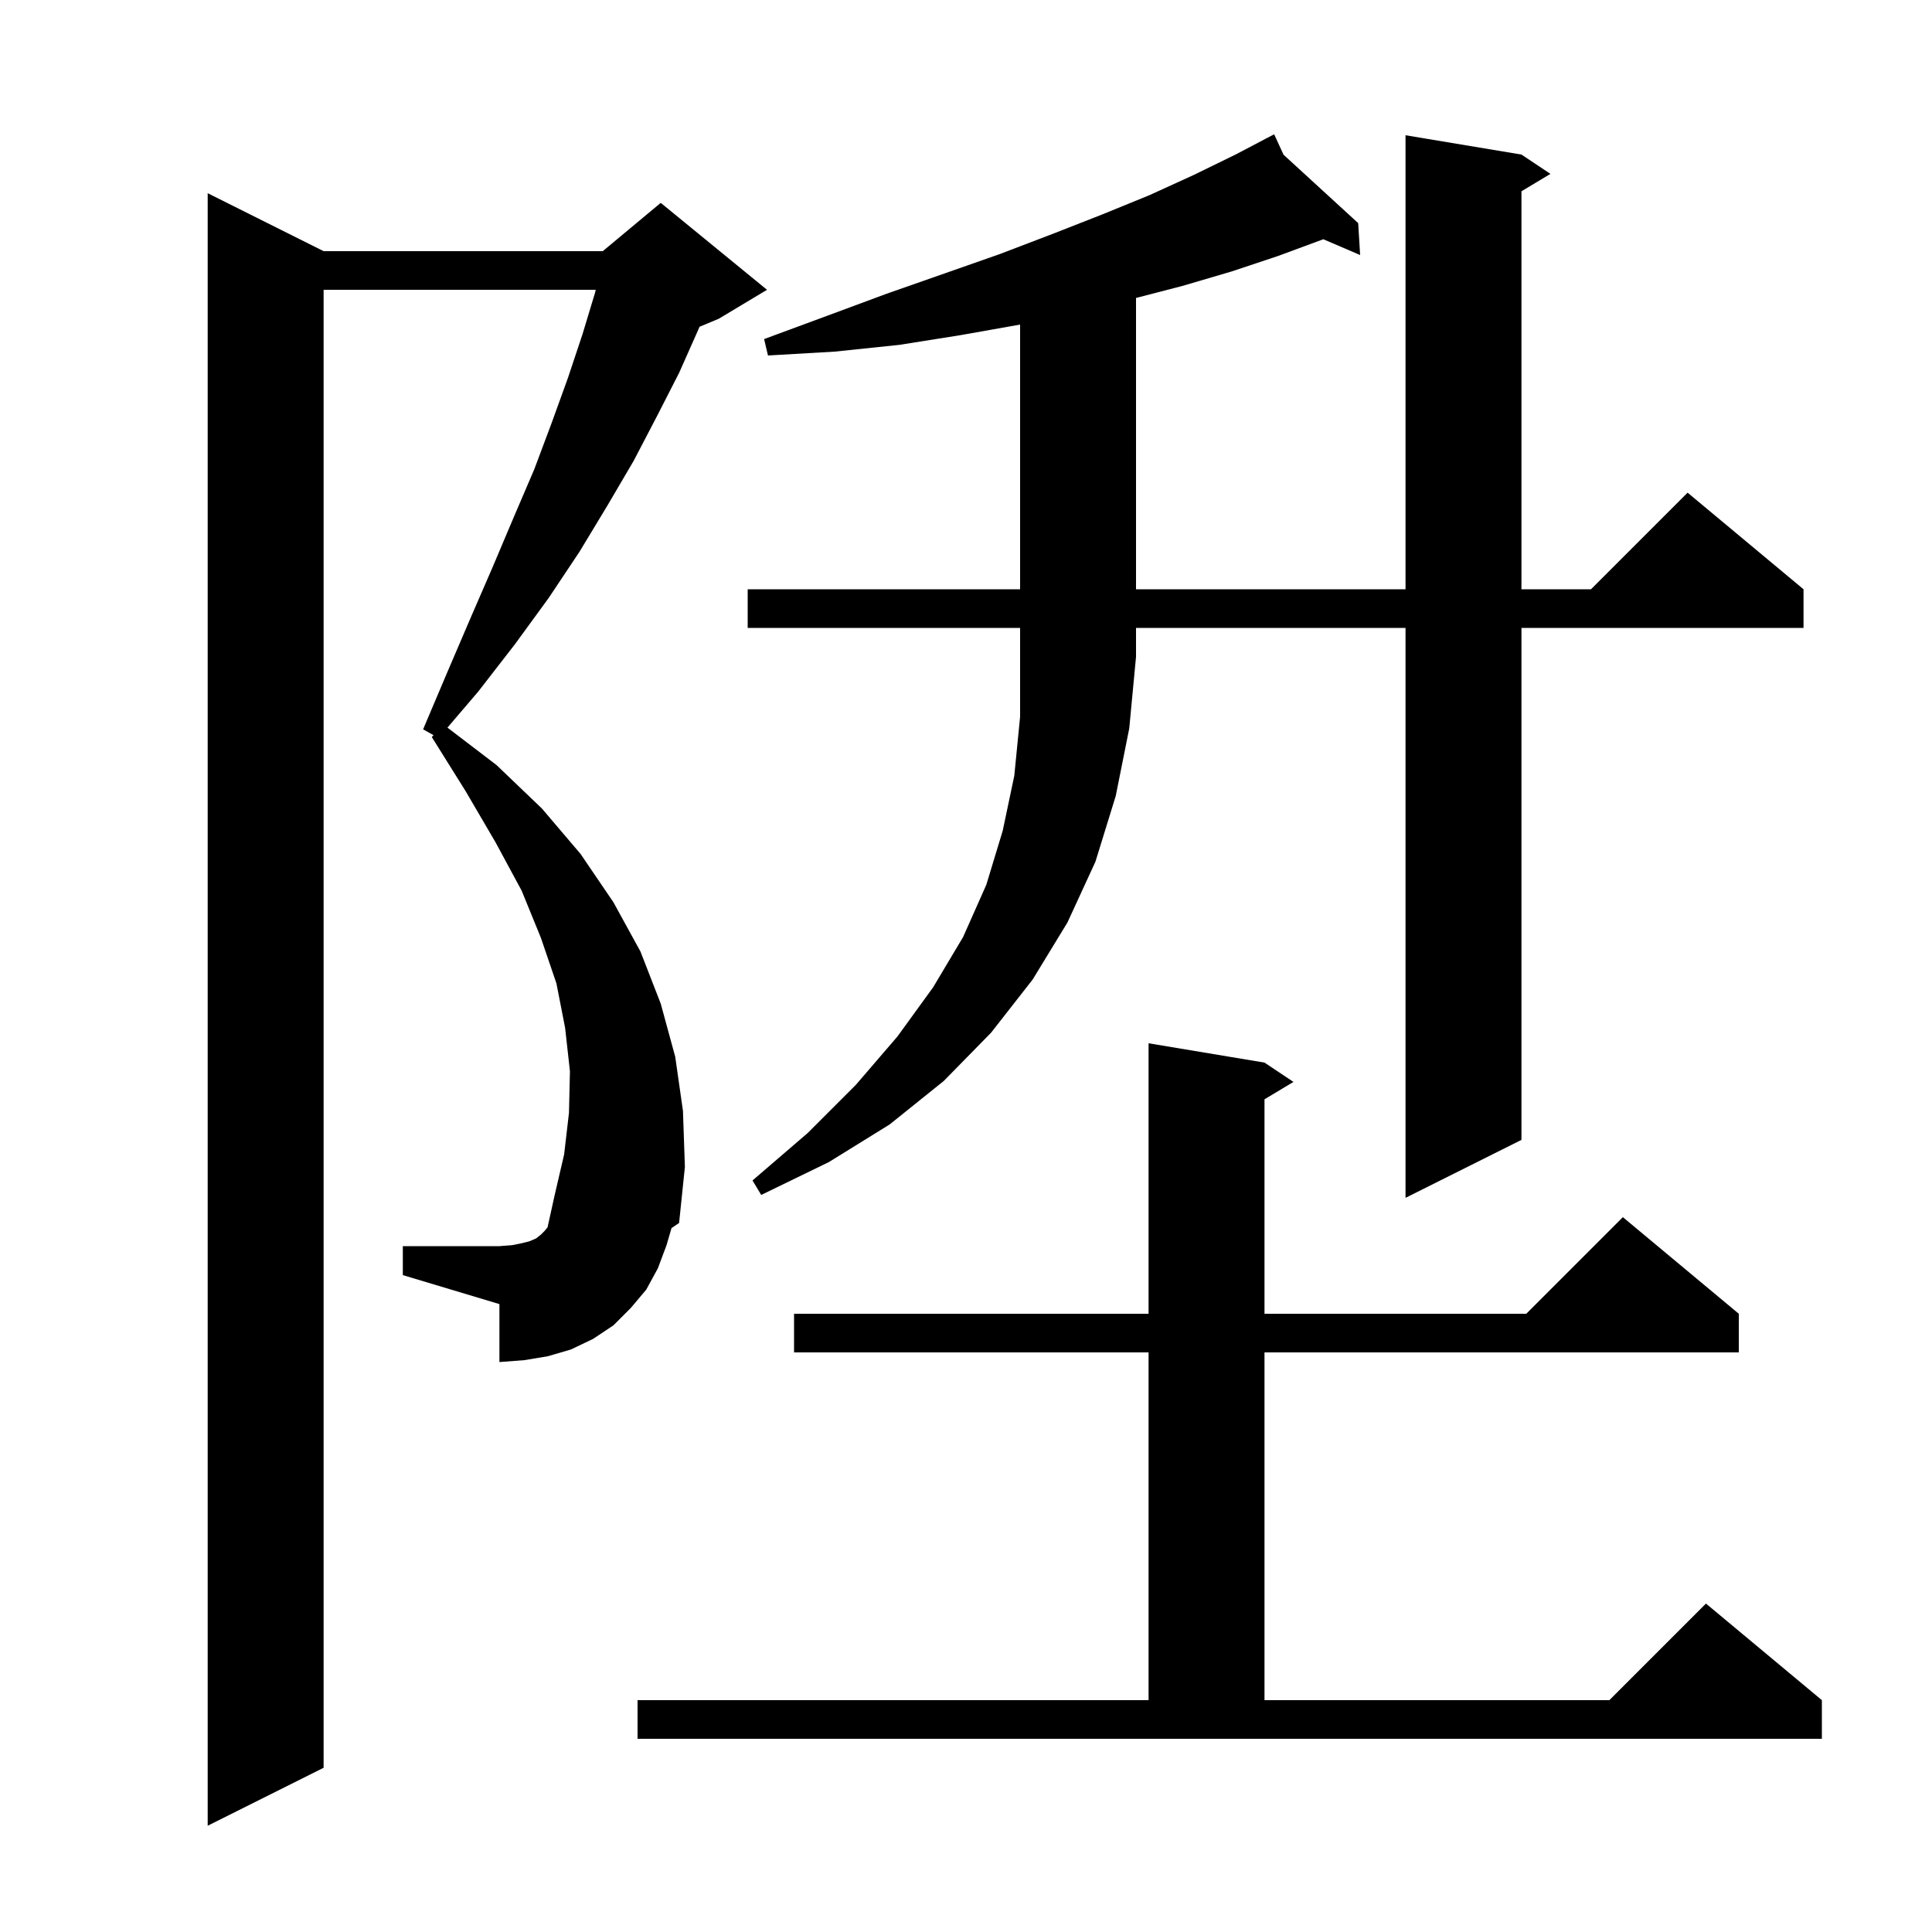 <svg xmlns="http://www.w3.org/2000/svg" xmlns:xlink="http://www.w3.org/1999/xlink" version="1.1" baseProfile="full" viewBox="0 0 200 200" width="200" height="200">
<g fill="black">
<path d="M 69.0 128.9 L 68.1 131.3 L 66.9 133.5 L 65.3 135.4 L 63.5 137.2 L 61.4 138.6 L 59.1 139.7 L 56.7 140.4 L 54.3 140.8 L 51.7 141.0 L 51.7 135.0 L 41.7 132.0 L 41.7 129.0 L 51.7 129.0 L 53.0 128.9 L 54.0 128.7 L 54.8 128.5 L 55.5 128.2 L 56.0 127.8 L 56.4 127.4 L 56.684 127.045 L 57.4 123.8 L 58.4 119.5 L 58.9 115.2 L 59.0 110.9 L 58.5 106.4 L 57.6 101.8 L 56.0 97.1 L 54.0 92.2 L 51.3 87.2 L 48.2 81.9 L 44.7 76.3 L 44.878 76.107 L 43.8 75.5 L 46.3 69.6 L 48.7 64.0 L 51.0 58.7 L 53.2 53.5 L 55.3 48.6 L 57.1 43.8 L 58.8 39.1 L 60.3 34.6 L 61.6 30.3 L 61.671 30.0 L 33.5 30.0 L 33.5 183.0 L 21.5 189.0 L 21.5 20.0 L 33.5 26.0 L 62.4 26.0 L 68.4 21.0 L 79.4 30.0 L 74.4 33.0 L 72.414 33.827 L 72.3 34.1 L 70.3 38.6 L 68.0 43.1 L 65.6 47.7 L 62.9 52.3 L 60.0 57.1 L 56.8 61.9 L 53.3 66.7 L 49.5 71.6 L 46.321 75.322 L 51.4 79.2 L 56.1 83.7 L 60.1 88.4 L 63.5 93.4 L 66.3 98.5 L 68.4 103.9 L 69.9 109.4 L 70.7 115.0 L 70.9 120.8 L 70.3 126.6 L 69.515 127.133 Z M 66.0 176.0 L 118.9 176.0 L 118.9 140.0 L 82.2 140.0 L 82.2 136.0 L 118.9 136.0 L 118.9 108.0 L 130.9 110.0 L 133.9 112.0 L 130.9 113.8 L 130.9 136.0 L 158.0 136.0 L 168.0 126.0 L 180.0 136.0 L 180.0 140.0 L 130.9 140.0 L 130.9 176.0 L 166.6 176.0 L 176.6 166.0 L 188.6 176.0 L 188.6 180.0 L 66.0 180.0 Z M 77.4 65.0 L 77.4 61.0 L 105.6 61.0 L 105.6 33.6 L 99.4 34.7 L 93.1 35.7 L 86.4 36.4 L 79.5 36.8 L 79.1 35.1 L 85.6 32.7 L 91.8 30.4 L 97.8 28.3 L 103.5 26.3 L 109.0 24.2 L 114.1 22.2 L 119.0 20.2 L 123.6 18.1 L 127.9 16.0 L 131.031 14.356 L 131.0 14.3 L 131.05 14.346 L 131.9 13.9 L 132.87 16.014 L 140.6 23.1 L 140.8 26.4 L 136.98 24.763 L 136.9 24.8 L 132.3 26.5 L 127.5 28.1 L 122.4 29.6 L 117.6 30.844 L 117.6 61.0 L 145.5 61.0 L 145.5 14.0 L 157.5 16.0 L 160.5 18.0 L 157.5 19.8 L 157.5 61.0 L 164.7 61.0 L 174.7 51.0 L 186.7 61.0 L 186.7 65.0 L 157.5 65.0 L 157.5 118.0 L 145.5 124.0 L 145.5 65.0 L 117.6 65.0 L 117.6 68.0 L 116.9 75.4 L 115.5 82.4 L 113.4 89.2 L 110.5 95.5 L 106.9 101.4 L 102.6 106.9 L 97.7 111.9 L 92.1 116.4 L 85.8 120.3 L 78.8 123.7 L 77.9 122.2 L 83.6 117.3 L 88.6 112.3 L 92.9 107.3 L 96.6 102.2 L 99.7 97.0 L 102.1 91.6 L 103.8 86.0 L 105.0 80.3 L 105.6 74.2 L 105.6 65.0 Z " />
</g>
</svg>
